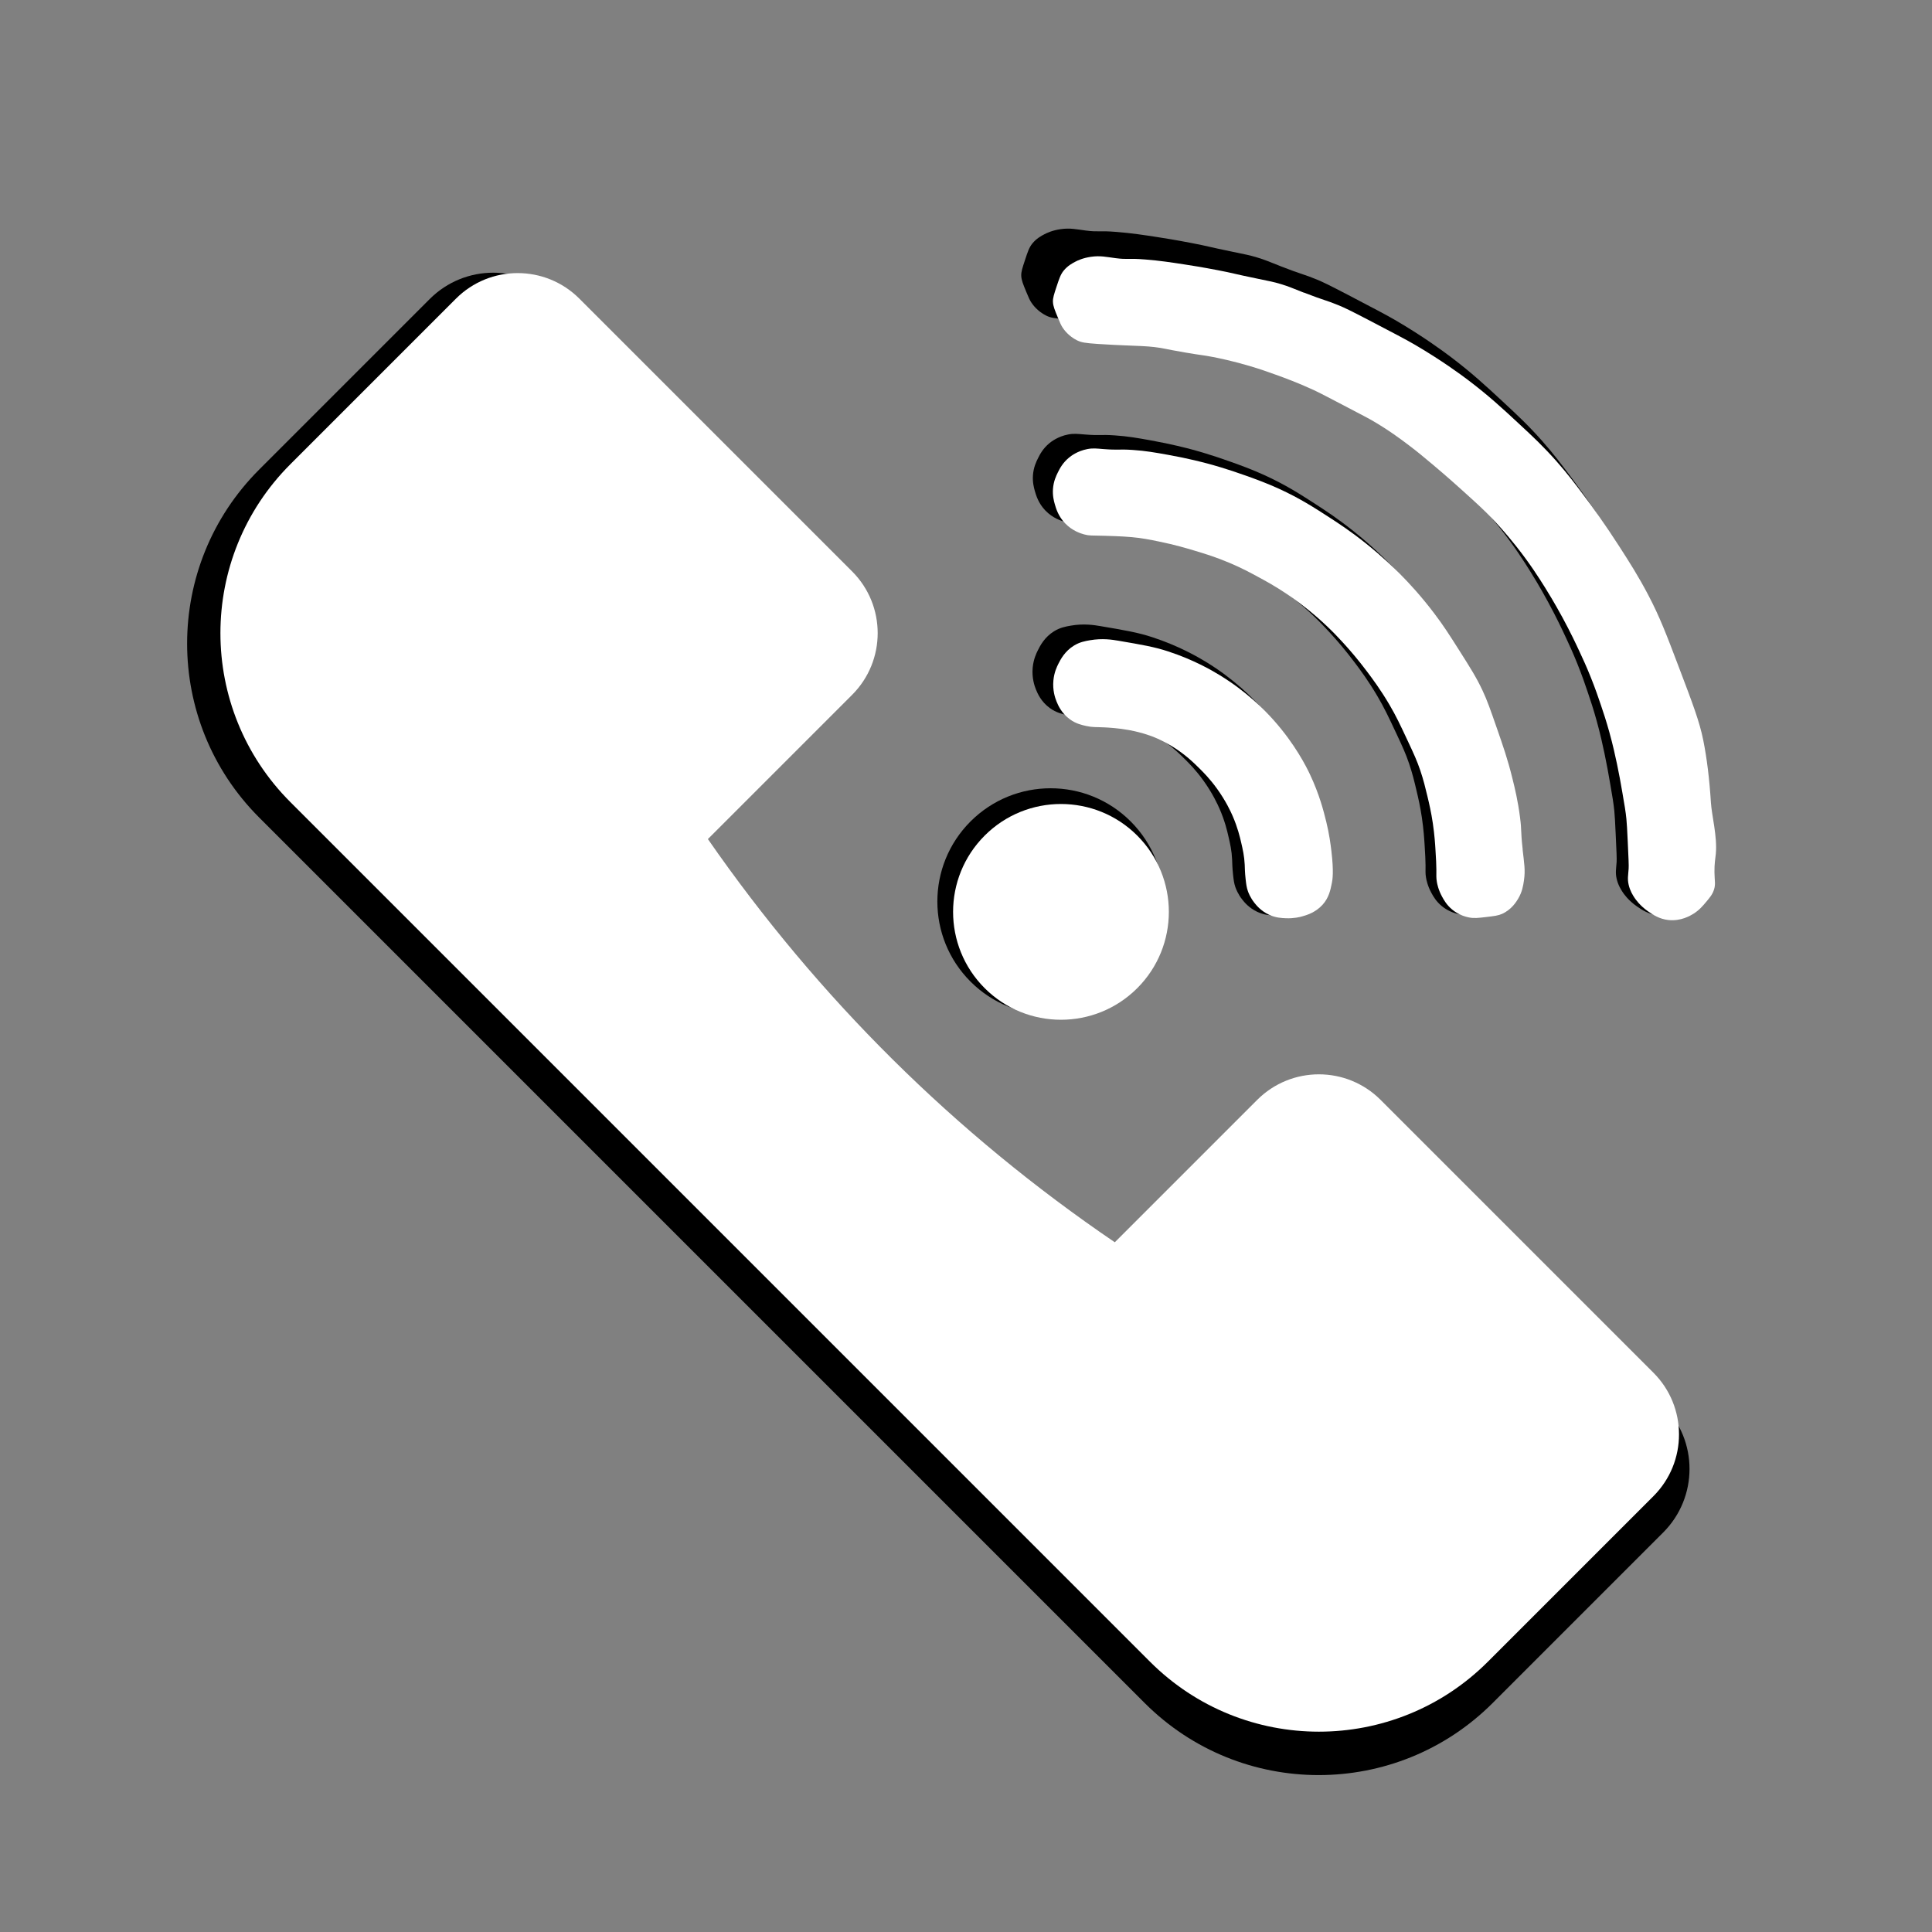 <?xml version="1.0" encoding="UTF-8"?>
<svg id="Layer_1" data-name="Layer 1" xmlns="http://www.w3.org/2000/svg" viewBox="0 0 500 500">
  <rect x="0" y="0" width="500" height="500" fill="#808080" stroke="none"/>
  <defs>
    <style>
      .cls-1 {
        fill: #fff;
      }
    </style>
  </defs>
  <path d="M430.43,363.7l-72.71-72.72c-9.09-9.09-23.82-9.09-32.9,0l-37.96,37.96c-42.66-29-79.1-65.14-108.48-107.48l38.45-38.45c9.09-9.09,9.09-23.82,0-32.9l-72.72-72.72c-9.09-9.09-23.82-9.09-32.9,0l-44.13,44.13c-24.87,24.87-24.87,65.19,0,90.06l60.59,60.59h0s107.98,107.98,107.98,107.98h0s60.59,60.59,60.59,60.59c24.87,24.87,65.19,24.87,90.06,0l44.13-44.13c9.09-9.09,9.09-23.82,0-32.9Z"/>
  <path class="cls-1" d="M427.89,355.24l-70.59-70.59c-8.82-8.82-23.12-8.82-31.94,0l-36.85,36.85c-41.42-28.16-76.79-63.24-105.31-104.35l37.33-37.33c8.82-8.82,8.82-23.12,0-31.94l-70.59-70.59c-8.82-8.82-23.12-8.82-31.94,0l-42.85,42.85c-24.14,24.14-24.14,63.29,0,87.44l58.82,58.82h0s104.83,104.83,104.83,104.83h0s58.82,58.82,58.82,58.82c24.14,24.14,63.29,24.14,87.44,0l42.85-42.85c8.82-8.82,8.82-23.12,0-31.94Z"/>
  <circle cx="271.9" cy="233.31" r="29.31" transform="translate(-85.34 260.6) rotate(-45)"/>
  <circle class="cls-1" cx="274.58" cy="235.99" r="27.92" transform="translate(-86.45 263.28) rotate(-45)"/>
  <path d="M340.84,210.64c-.6-2.45-1.75-7.07-4.34-12.55-.92-1.94-3.94-8.04-9.77-14.6-2.5-2.81-7.31-7.73-14.6-12.18-2.26-1.38-7.14-4.18-13.87-6.39-3.78-1.24-7.03-1.79-13.51-2.89-1.58-.27-4.27-.7-7.6-.12-1.39.24-2.79.5-4.34,1.45-2.48,1.52-3.63,3.76-4.22,4.95-.38.76-1.12,2.29-1.33,4.46-.25,2.64.45,4.7.84,5.67.42,1.02,1.33,3.17,3.62,4.82,1.64,1.19,3.24,1.54,4.46,1.81,1.71.38,2.46.24,4.95.36.97.05,3.59.18,6.51.72,3.86.71,6.54,1.81,7.12,2.05.52.22,2.3.97,4.46,2.29,3.56,2.16,5.87,4.43,7.48,6.03,1.08,1.08,2.81,2.81,4.7,5.43,2.42,3.35,3.74,6.26,4.22,7.36,1.37,3.15,1.97,5.71,2.29,7.12.47,2.03.86,3.72.96,6.03.05.99.04,2.07.24,3.86.16,1.47.26,2.25.6,3.26.14.4.64,1.78,1.81,3.26.52.66,1.73,2.14,3.86,3.14,1.83.85,3.42.92,4.58.96,2.2.09,3.85-.35,4.34-.48,1.19-.33,3.63-1.02,5.55-3.14,1.73-1.9,2.15-3.99,2.53-5.91.16-.81.55-2.99-.12-8.56-.23-1.9-.55-4.53-1.45-8.2Z"/>
  <path class="cls-1" d="M343.17,212.43c-.57-2.35-1.68-6.78-4.16-12.03-.88-1.86-3.77-7.71-9.37-14-2.39-2.69-7.01-7.41-14-11.68-2.17-1.33-6.84-4.01-13.3-6.13-3.63-1.19-6.74-1.72-12.95-2.78-1.52-.26-4.09-.67-7.29-.12-1.33.23-2.68.48-4.16,1.39-2.38,1.46-3.48,3.61-4.05,4.74-.36.73-1.08,2.2-1.27,4.28-.24,2.53.43,4.51.81,5.44.4.98,1.28,3.04,3.47,4.63,1.57,1.14,3.11,1.47,4.28,1.73,1.64.36,2.35.23,4.74.35.93.05,3.44.18,6.25.69,3.71.68,6.28,1.74,6.82,1.97.5.21,2.2.93,4.28,2.2,3.41,2.07,5.63,4.25,7.17,5.78,1.04,1.03,2.7,2.7,4.51,5.21,2.32,3.21,3.59,6,4.05,7.06,1.31,3.02,1.89,5.47,2.2,6.82.45,1.94.82,3.57.93,5.78.04.95.04,1.98.23,3.7.16,1.41.25,2.15.58,3.12.13.38.61,1.71,1.74,3.12.5.63,1.66,2.05,3.7,3.01,1.75.82,3.28.88,4.4.93,2.1.09,3.7-.33,4.16-.46,1.14-.32,3.48-.98,5.32-3.01,1.66-1.83,2.06-3.82,2.43-5.67.16-.78.52-2.87-.12-8.21-.22-1.82-.53-4.34-1.39-7.87Z"/>
  <path d="M391.83,218.55c-.6-5.33-.21-4.62-.71-8.53-.56-4.37-1.34-7.59-2.01-10.3-1.24-5.04-2.49-8.62-4.15-13.38-1.69-4.86-2.54-7.3-3.79-9.95-1.64-3.47-3.18-5.91-6.28-10.78-2.51-3.95-4.01-6.31-6.4-9.47-3.64-4.82-6.99-8.39-9.12-10.54-1.47-1.48-4.65-4.61-9.12-8.17-4.08-3.26-7.36-5.39-9.83-6.99-3.82-2.47-7.65-4.95-13.15-7.46-3.32-1.52-6.03-2.49-8.65-3.43-5.21-1.88-9.19-2.96-10.07-3.2-1.26-.34-5.28-1.4-10.66-2.37-3.57-.64-5.96-1.07-9.36-1.3-3.91-.27-3.67.1-7.82-.24-1.79-.14-2.76-.29-4.26,0-2.68.51-4.43,1.9-4.86,2.25-1.68,1.39-2.47,2.92-2.96,3.91-.44.88-1.15,2.34-1.3,4.38-.13,1.81.24,3.19.47,4.03.34,1.19.93,3.22,2.72,5.09,1.97,2.06,4.23,2.72,5.09,2.96,1.33.37,1.88.27,5.33.36,1.09.03,4.48.11,7.22.36,2.75.25,4.7.65,7.34,1.18,4.17.85,7.27,1.78,9.24,2.37,2.89.87,5.77,1.74,9.47,3.32,3.16,1.35,5.44,2.58,7.46,3.67,2.05,1.11,4.52,2.45,7.58,4.5,1.65,1.1,4.67,3.22,8.17,6.28,3.74,3.27,6.26,6.08,7.82,7.82.86.96,2.91,3.29,5.33,6.51,1.43,1.89,3.57,4.76,5.92,8.76,1.78,3.03,2.82,5.25,4.86,9.59,1.61,3.43,2.43,5.2,3.32,7.82.87,2.58,1.38,4.69,1.89,6.87.47,1.97.98,4.16,1.42,7.11.46,3.12.62,5.64.71,7.11.15,2.54.23,3.81.24,5.21,0,1.62-.06,2.14.12,3.2.08.52.39,2.16,1.42,4.03.49.89,1.2,2.14,2.61,3.32.56.46,2.14,1.68,4.5,2.13,1.36.26,2.45.14,4.62-.12,2.08-.24,3.11-.36,4.15-.83,2.5-1.13,3.78-3.22,4.26-4.03,1.08-1.81,1.33-3.45,1.54-4.86.4-2.75.06-4.44-.36-8.17Z"/>
  <path class="cls-1" d="M394.07,219.84c-.58-5.21-.2-4.51-.69-8.33-.55-4.26-1.31-7.41-1.97-10.06-1.21-4.92-2.43-8.42-4.05-13.07-1.65-4.75-2.48-7.13-3.7-9.72-1.6-3.39-3.11-5.77-6.13-10.53-2.45-3.86-3.91-6.16-6.25-9.25-3.55-4.71-6.83-8.2-8.91-10.29-1.44-1.45-4.55-4.5-8.91-7.98-3.98-3.18-7.19-5.26-9.6-6.82-3.73-2.41-7.47-4.83-12.84-7.29-3.24-1.48-5.89-2.43-8.44-3.35-5.09-1.83-8.97-2.89-9.83-3.12-1.23-.33-5.15-1.37-10.41-2.31-3.49-.63-5.82-1.04-9.14-1.27-3.82-.26-3.59.09-7.63-.23-1.75-.14-2.7-.28-4.16,0-2.62.5-4.32,1.85-4.74,2.2-1.64,1.35-2.41,2.85-2.89,3.82-.43.86-1.12,2.28-1.27,4.28-.13,1.77.23,3.12.46,3.93.33,1.16.91,3.15,2.66,4.97,1.92,2.01,4.13,2.66,4.97,2.89,1.3.36,1.83.26,5.21.35,1.07.03,4.38.11,7.06.35,2.69.24,4.59.63,7.17,1.16,4.08.83,7.1,1.74,9.02,2.31,2.82.85,5.63,1.7,9.25,3.24,3.09,1.31,5.32,2.52,7.29,3.59,2.01,1.08,4.41,2.39,7.4,4.4,1.61,1.08,4.56,3.14,7.98,6.13,3.66,3.2,6.12,5.94,7.63,7.63.84.94,2.84,3.22,5.2,6.36,1.39,1.85,3.48,4.65,5.78,8.56,1.74,2.96,2.75,5.13,4.74,9.37,1.57,3.35,2.37,5.08,3.24,7.63.85,2.52,1.34,4.58,1.85,6.71.46,1.92.96,4.06,1.39,6.94.45,3.05.61,5.51.69,6.94.15,2.48.23,3.72.23,5.09,0,1.59-.05,2.09.12,3.12.08.5.38,2.1,1.39,3.93.48.87,1.17,2.09,2.54,3.24.54.45,2.09,1.64,4.4,2.08,1.33.26,2.39.13,4.51-.12,2.03-.24,3.04-.36,4.05-.81,2.44-1.1,3.7-3.15,4.16-3.93,1.05-1.77,1.3-3.37,1.5-4.74.39-2.69.06-4.34-.35-7.98Z"/>
  <path d="M331.41,68.89c-3.03-1.18-3.93-1.62-6.1-2.27-1.95-.59-3.08-.79-6.22-1.44-7.03-1.45-6.18-1.41-10.65-2.27-4.23-.82-7.53-1.34-8.97-1.56-3.64-.56-6.53-1-10.41-1.32-4.92-.4-4.57.08-8.01-.36-2.51-.32-4.07-.72-6.58-.36-2.13.31-3.52.97-4.19,1.32-.82.43-2.04,1.08-3.11,2.39-.83,1.02-1.19,2.11-1.91,4.31-.67,2.03-1.01,3.04-.96,4.07.06,1.15.48,2.16,1.32,4.19.57,1.38.86,2.07,1.32,2.75.31.47,1.57,2.24,3.83,3.35,1.17.57,2.11.72,5.5.96,3.34.23,5.89.32,6.82.36,4.24.16,6.35.24,8.37.48,2.56.3,2.5.47,8.13,1.44,4.88.84,4.57.65,7.42,1.2,1.52.29,5.19,1.03,9.81,2.39,3.03.89,5.24,1.69,7.18,2.39,2.49.9,5.89,2.15,10.05,4.07,1.55.72,4.14,2.07,9.33,4.78,3.57,1.87,5.36,2.8,6.1,3.23,4.66,2.69,8.02,5.22,10.29,6.94,2.17,1.65,3.65,2.89,6.34,5.14,1.08.91,3.82,3.22,7.42,6.46,4.11,3.7,6.16,5.55,8.61,8.13.74.78,3.18,3.38,6.1,7.06,3.73,4.71,6.17,8.57,7.77,11.12.6.96,2.47,3.96,4.66,8.01,2.2,4.06,3.69,7.24,4.55,9.09.91,1.96,1.86,4,2.99,6.82,1.27,3.15,2.1,5.61,2.75,7.54.65,1.92,1.42,4.21,2.27,7.3.98,3.54,1.56,6.27,2.03,8.49.6,2.83.95,4.87,1.44,7.66.58,3.34.87,5.06,1.08,7.06.13,1.31.21,2.91.36,6.1.2,4.22.3,6.32.24,7.18-.13,1.84-.35,2.75,0,4.31.37,1.64,1.11,2.79,1.55,3.47.26.4,1.44,2.15,3.71,3.71,1.27.87,2.93,2.01,5.38,2.27,3.35.36,5.88-1.17,6.7-1.67,1.53-.95,2.47-2.06,3.35-3.11,1.05-1.24,1.74-2.07,2.15-3.35.48-1.48.16-2.29.12-4.66-.03-2.28.23-3.53.36-4.9.43-4.63-1.1-10.27-1.32-13.76q-.59-9.42-2.03-16.63c-1-4.97-2.82-9.78-6.46-19.38-3.43-9.05-5.15-13.57-8.25-19.5-2.65-5.05-5.07-8.83-7.78-13.04-3.89-6.05-7.24-10.65-9.21-13.28-2.61-3.48-4.57-6.09-7.54-9.45-3.54-4-6.4-6.67-10.17-10.17-4.4-4.08-8.07-7.49-13.52-11.6-1.92-1.45-7.11-5.29-14.23-9.45-2.37-1.38-5.69-3.11-12.32-6.58-5.16-2.69-6.48-3.31-8.01-3.95-3.41-1.42-3.78-1.26-9.45-3.47Z"/>
  <path class="cls-1" d="M337.39,75.72c-2.93-1.14-3.8-1.57-5.9-2.2-1.88-.57-2.98-.76-6.01-1.39-6.8-1.4-5.98-1.37-10.29-2.2-4.09-.79-7.28-1.29-8.68-1.5-3.52-.54-6.32-.97-10.06-1.27-4.76-.39-4.41.08-7.75-.35-2.42-.31-3.94-.7-6.36-.35-2.06.3-3.41.93-4.05,1.27-.79.42-1.98,1.04-3.01,2.31-.8.98-1.15,2.04-1.85,4.16-.65,1.96-.97,2.94-.93,3.93.05,1.11.46,2.09,1.27,4.05.55,1.33.83,2,1.27,2.66.3.45,1.52,2.17,3.7,3.24,1.13.55,2.04.7,5.32.93,3.23.22,5.7.31,6.59.35,4.1.16,6.14.23,8.1.46,2.48.29,2.42.45,7.87,1.39,4.72.81,4.42.63,7.17,1.16,1.47.28,5.02,1,9.48,2.31,2.93.86,5.07,1.64,6.94,2.31,2.41.87,5.7,2.07,9.72,3.93,1.5.69,4.01,2,9.02,4.63,3.45,1.81,5.18,2.71,5.9,3.12,4.51,2.6,7.75,5.04,9.95,6.71,2.1,1.59,3.53,2.79,6.13,4.97,1.05.88,3.7,3.12,7.17,6.25,3.97,3.58,5.96,5.37,8.33,7.87.72.75,3.08,3.27,5.9,6.82,3.61,4.55,5.97,8.29,7.52,10.76.58.93,2.38,3.83,4.51,7.75,2.13,3.92,3.57,7.01,4.4,8.79.88,1.9,1.8,3.87,2.89,6.59,1.23,3.05,2.03,5.42,2.66,7.29.63,1.85,1.37,4.07,2.2,7.06.95,3.43,1.51,6.06,1.97,8.21.58,2.74.92,4.71,1.39,7.4.56,3.23.85,4.89,1.04,6.82.13,1.27.2,2.81.35,5.9.19,4.08.29,6.12.23,6.94-.12,1.77-.34,2.66,0,4.16.36,1.58,1.07,2.7,1.5,3.35.26.39,1.39,2.08,3.59,3.59,1.23.84,2.84,1.94,5.2,2.2,3.24.35,5.69-1.13,6.48-1.62,1.48-.92,2.39-2,3.24-3.01,1.01-1.2,1.69-2,2.08-3.24.46-1.44.15-2.22.12-4.51-.03-2.2.22-3.41.35-4.74.42-4.48-1.06-9.93-1.27-13.3q-.57-9.11-1.97-16.08c-.96-4.81-2.72-9.45-6.25-18.74-3.32-8.75-4.98-13.12-7.98-18.85-2.56-4.88-4.9-8.54-7.52-12.61-3.76-5.85-7-10.3-8.91-12.84-2.52-3.37-4.42-5.89-7.29-9.14-3.42-3.87-6.18-6.45-9.83-9.83-4.25-3.95-7.81-7.24-13.07-11.22-1.85-1.4-6.87-5.11-13.76-9.14-2.29-1.34-5.5-3.01-11.91-6.36-4.99-2.6-6.27-3.2-7.75-3.82-3.3-1.37-3.66-1.22-9.14-3.35Z"/>
</svg>